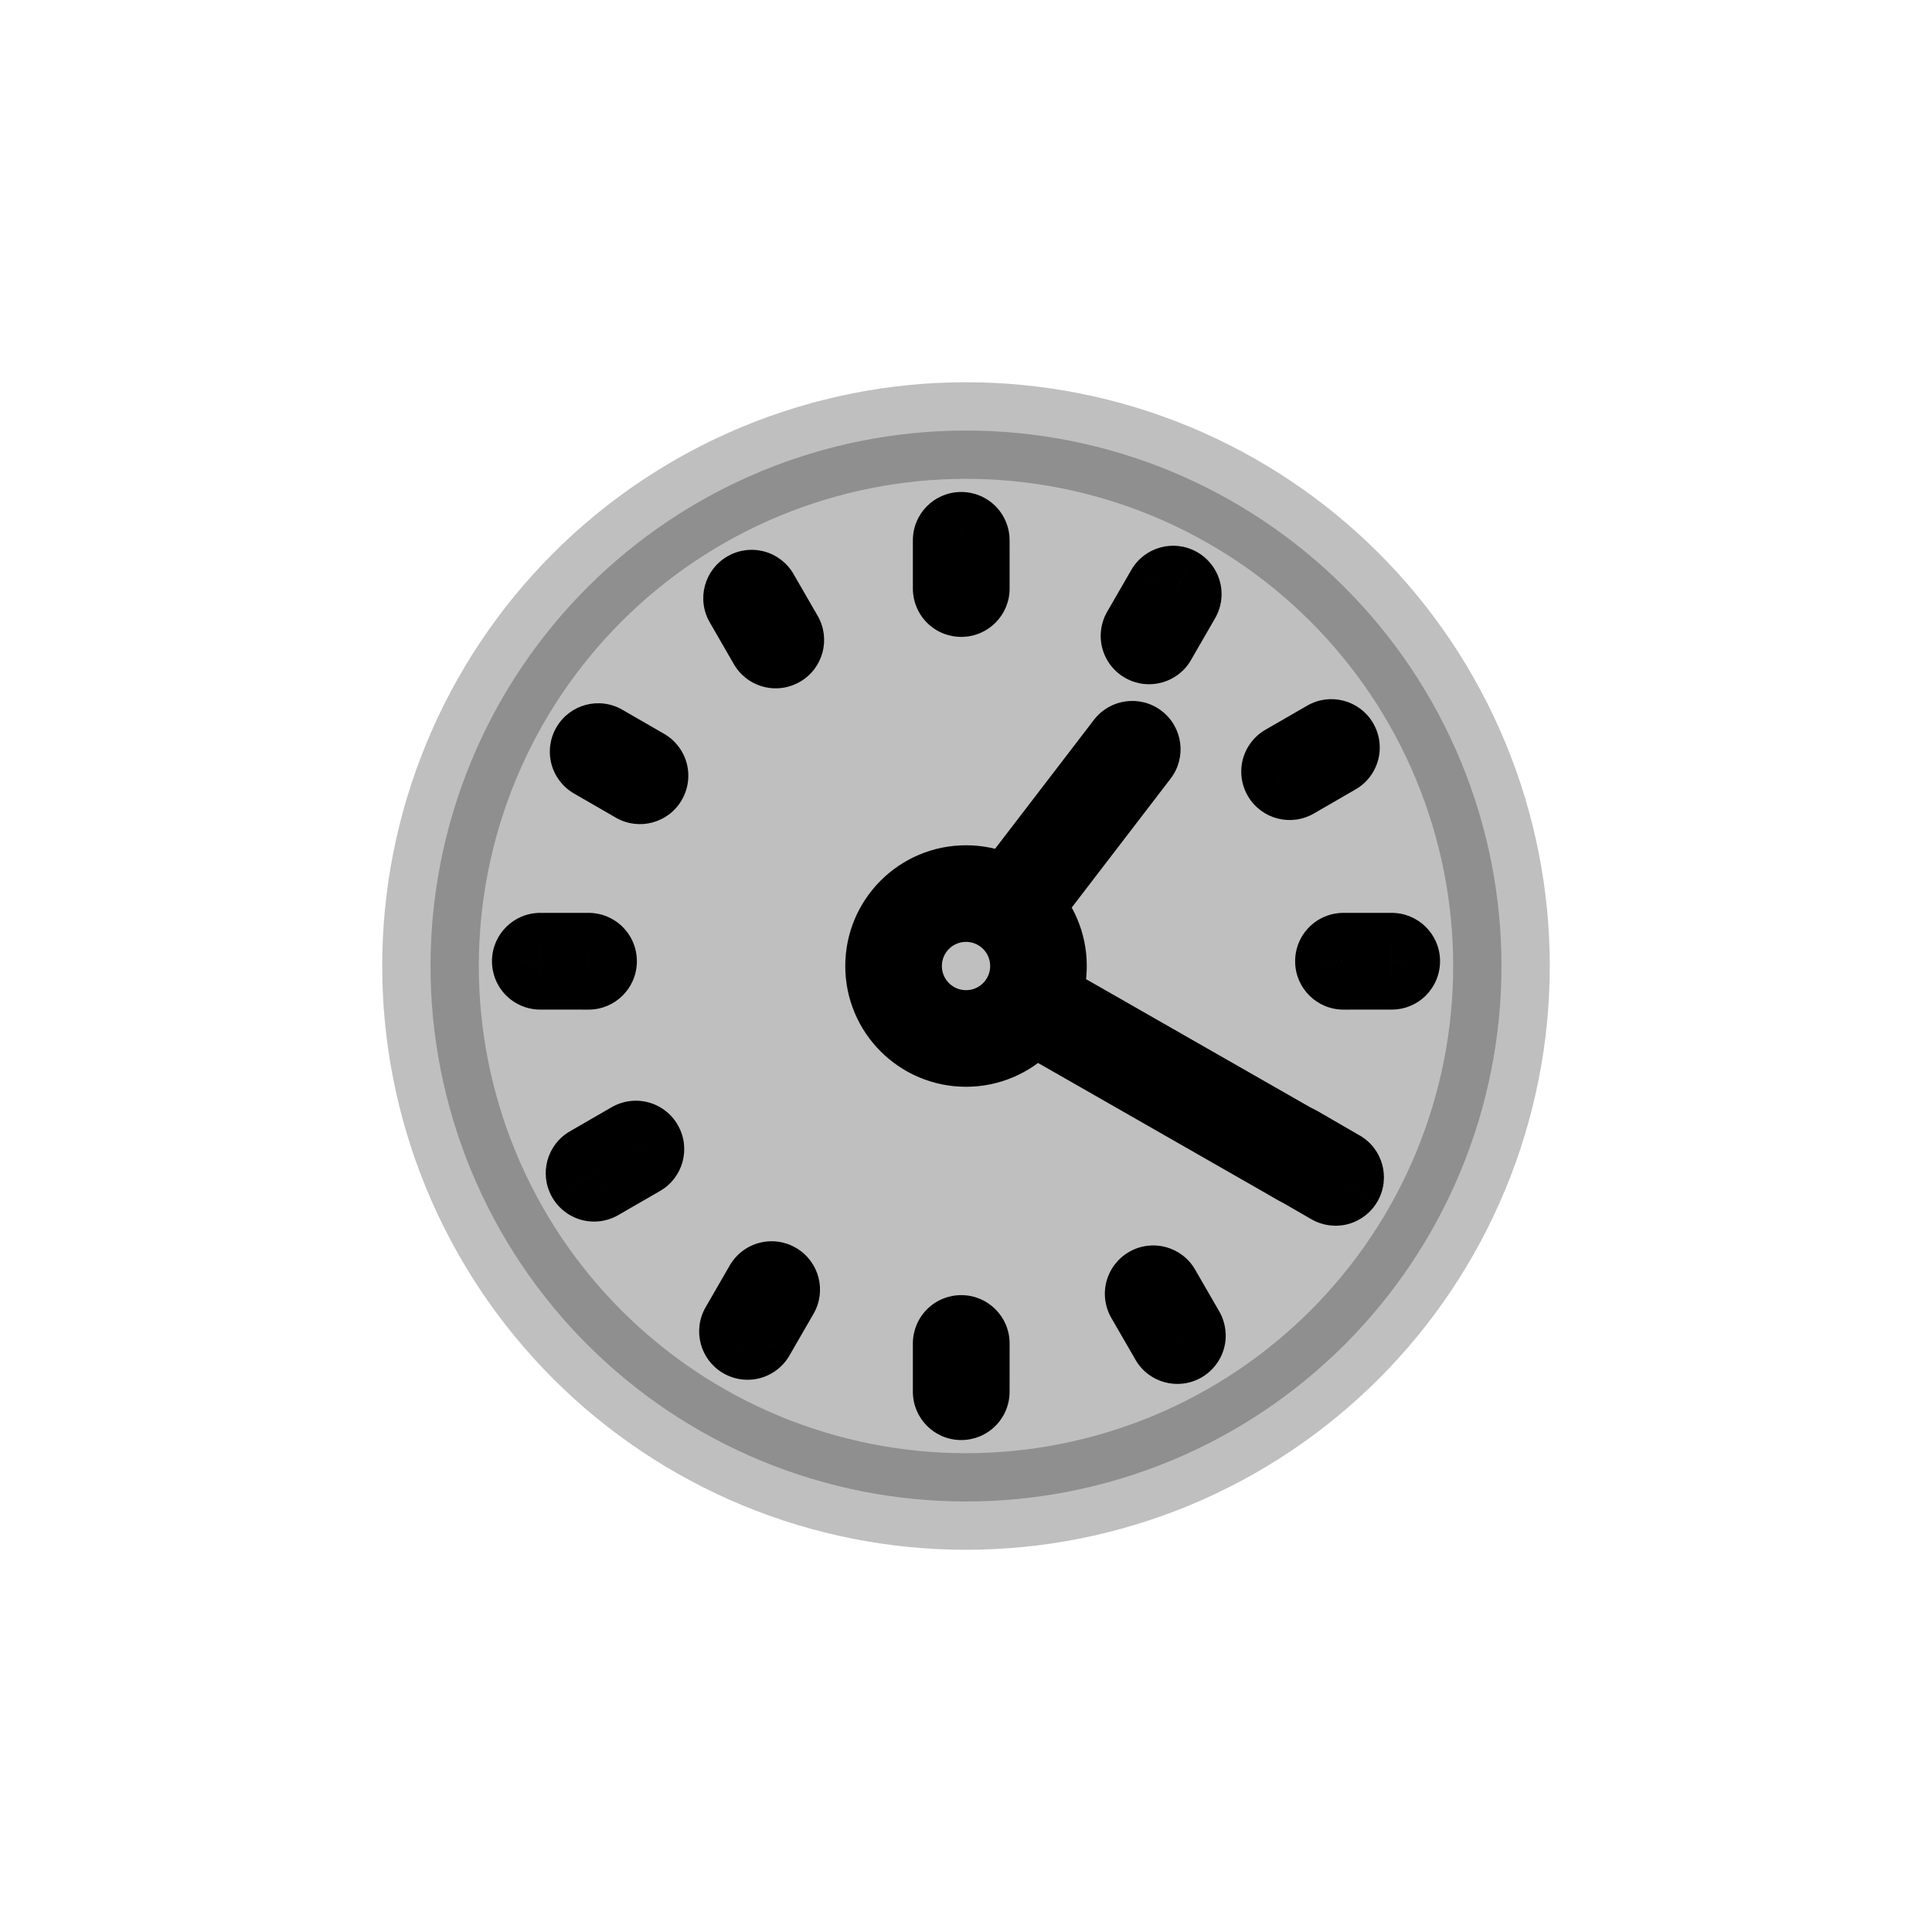 <svg viewBox="0 0 80 80" fill="none">
  <path opacity="0.25" d="M31.515 19.515C36.948 17.265 43.052 17.265 48.485 19.515C53.918 21.766 58.235 26.082 60.485 31.515C62.736 36.948 62.736 43.053 60.485 48.486C58.235 53.919 53.918 58.235 48.485 60.486C43.052 62.736 36.948 62.736 31.515 60.486C26.082 58.235 21.765 53.919 19.515 48.486C17.264 43.053 17.264 36.948 19.515 31.515C21.765 26.082 26.082 21.766 31.515 19.515Z" fill="currentColor" stroke="currentColor" stroke-width="4" stroke-linecap="round" stroke-linejoin="round" />
  <path d="M24.767 31.125L23.039 30.118C22.771 30.578 22.698 31.125 22.834 31.639C22.971 32.152 23.306 32.591 23.767 32.857L24.767 31.125ZM24.77 31.121L25.769 29.388C24.816 28.838 23.597 29.162 23.042 30.113L24.77 31.121ZM26.502 32.12L28.229 33.128C28.498 32.669 28.572 32.121 28.435 31.607C28.299 31.093 27.963 30.654 27.502 30.388L26.502 32.12ZM26.499 32.125L25.499 33.857C26.452 34.408 27.672 34.084 28.227 33.133L26.499 32.125ZM22.371 39.805L20.372 39.783C20.366 40.317 20.574 40.832 20.949 41.211C21.325 41.591 21.837 41.805 22.371 41.805L22.371 39.805ZM22.371 39.8L22.371 37.8C21.275 37.801 20.384 38.682 20.372 39.778L22.371 39.8ZM24.372 39.8L26.371 39.825C26.378 39.291 26.171 38.775 25.795 38.395C25.419 38.014 24.906 37.8 24.371 37.8L24.372 39.8ZM24.372 39.806L24.371 41.806C25.466 41.806 26.358 40.926 26.371 39.831L24.372 39.806ZM24.6 48.583L22.853 49.556C23.114 50.024 23.552 50.368 24.068 50.511C24.584 50.653 25.136 50.583 25.6 50.315L24.6 48.583ZM24.598 48.578L23.597 46.847C22.651 47.393 22.319 48.597 22.851 49.552L24.598 48.578ZM26.33 47.578L28.079 46.609C27.819 46.139 27.381 45.794 26.864 45.651C26.347 45.507 25.794 45.578 25.329 45.846L26.33 47.578ZM26.333 47.583L27.332 49.315C28.278 48.77 28.611 47.567 28.081 46.612L26.333 47.583ZM30.955 55.133L29.929 56.85C30.389 57.124 30.939 57.203 31.458 57.069C31.976 56.934 32.419 56.597 32.687 56.133L30.955 55.133ZM30.951 55.13L29.218 54.131C28.672 55.077 28.986 56.286 29.924 56.847L30.951 55.13ZM31.95 53.398L32.98 51.684C32.52 51.407 31.969 51.327 31.449 51.462C30.93 51.596 30.486 51.934 30.218 52.398L31.95 53.398ZM31.955 53.401L33.687 54.401C34.233 53.456 33.92 52.248 32.985 51.686L31.955 53.401ZM39.805 57.629L39.781 59.629C40.316 59.635 40.83 59.428 41.211 59.052C41.591 58.676 41.805 58.164 41.805 57.63L39.805 57.629ZM39.8 57.629L37.8 57.63C37.801 58.724 38.681 59.616 39.776 59.629L39.8 57.629ZM39.8 55.629L39.824 53.629C39.289 53.623 38.774 53.831 38.394 54.206C38.014 54.582 37.8 55.095 37.8 55.629L39.8 55.629ZM39.806 55.629L41.806 55.63C41.806 54.534 40.925 53.642 39.829 53.629L39.806 55.629ZM48.755 55.303L49.749 57.038C50.21 56.774 50.547 56.337 50.686 55.824C50.824 55.311 50.752 54.764 50.487 54.303L48.755 55.303ZM48.751 55.305L47.019 56.306C47.569 57.259 48.786 57.588 49.742 57.042L48.751 55.305ZM47.75 53.574L46.759 51.836C46.297 52.1 45.959 52.537 45.819 53.051C45.68 53.565 45.752 54.113 46.018 54.574L47.75 53.574ZM47.755 53.571L49.487 52.571C48.937 51.617 47.719 51.288 46.763 51.834L47.755 53.571ZM55.305 48.75L57.042 49.742C57.588 48.786 57.259 47.569 56.306 47.019L55.305 48.75ZM55.303 48.755L54.303 50.487C54.764 50.752 55.311 50.824 55.824 50.686C56.337 50.547 56.774 50.21 57.038 49.749L55.303 48.755ZM53.571 47.755L51.834 46.763C51.288 47.719 51.617 48.937 52.571 49.487L53.571 47.755ZM53.574 47.75L54.574 46.018C54.113 45.752 53.565 45.68 53.051 45.819C52.537 45.959 52.1 46.297 51.836 46.759L53.574 47.75ZM57.629 39.8L59.629 39.776C59.615 38.681 58.724 37.801 57.629 37.8L57.629 39.8ZM57.629 39.805L57.629 41.805C58.164 41.805 58.676 41.591 59.052 41.211C59.427 40.83 59.635 40.316 59.629 39.781L57.629 39.805ZM55.629 39.806L53.629 39.829C53.642 40.925 54.534 41.806 55.629 41.806L55.629 39.806ZM55.629 39.8L55.629 37.8C55.094 37.8 54.582 38.014 54.206 38.394C53.83 38.774 53.622 39.289 53.629 39.824L55.629 39.8ZM55.13 30.951L56.847 29.924C56.286 28.987 55.077 28.672 54.131 29.218L55.13 30.951ZM55.133 30.955L56.133 32.687C56.597 32.419 56.934 31.976 57.068 31.458C57.203 30.939 57.124 30.389 56.849 29.929L55.133 30.955ZM53.401 31.955L51.686 32.985C52.248 33.921 53.456 34.233 54.401 33.687L53.401 31.955ZM53.398 31.95L52.398 30.218C51.933 30.486 51.596 30.93 51.461 31.449C51.327 31.969 51.407 32.521 51.683 32.981L53.398 31.95ZM48.578 24.598L49.552 22.851C48.597 22.319 47.393 22.652 46.846 23.598L48.578 24.598ZM48.583 24.601L50.315 25.6C50.583 25.136 50.653 24.584 50.51 24.068C50.368 23.552 50.024 23.114 49.556 22.854L48.583 24.601ZM47.583 26.333L46.612 28.082C47.567 28.611 48.77 28.278 49.315 27.333L47.583 26.333ZM47.578 26.33L45.846 25.33C45.578 25.794 45.507 26.348 45.65 26.865C45.794 27.382 46.139 27.82 46.608 28.08L47.578 26.33ZM39.8 22.372L39.778 20.372C38.682 20.384 37.8 21.276 37.8 22.371L39.8 22.372ZM39.805 22.372L41.805 22.371C41.805 21.837 41.591 21.325 41.211 20.949C40.832 20.574 40.317 20.366 39.783 20.372L39.805 22.372ZM39.8 24.372L37.8 24.371C37.8 24.906 38.014 25.419 38.394 25.795C38.775 26.171 39.29 26.378 39.825 26.372L39.8 24.372ZM39.806 24.372L39.831 26.372C40.926 26.358 41.806 25.466 41.806 24.371L39.806 24.372ZM31.125 24.767L32.857 23.767C32.591 23.306 32.152 22.971 31.639 22.834C31.125 22.698 30.578 22.771 30.118 23.039L31.125 24.767ZM32.125 26.499L33.133 28.227C34.084 27.672 34.408 26.452 33.857 25.499L32.125 26.499ZM31.121 24.77L30.113 23.042C29.162 23.597 28.838 24.816 29.388 25.769L31.121 24.77ZM32.12 26.502L30.388 27.502C30.654 27.963 31.093 28.299 31.607 28.435C32.121 28.572 32.669 28.498 33.128 28.229L32.12 26.502ZM26.495 32.132C26.496 32.13 26.497 32.129 26.497 32.128L23.042 30.113C23.041 30.115 23.04 30.117 23.039 30.118L26.495 32.132ZM23.77 32.853L25.503 33.852L27.502 30.388L25.769 29.388L23.77 32.853ZM24.775 31.112C24.774 31.113 24.773 31.116 24.771 31.118L28.227 33.133C28.227 33.132 28.228 33.13 28.229 33.128L24.775 31.112ZM27.5 30.394L25.768 29.393L23.767 32.857L25.499 33.857L27.5 30.394ZM24.371 39.827C24.371 39.826 24.371 39.824 24.371 39.823L20.372 39.778C20.372 39.779 20.372 39.781 20.372 39.783L24.371 39.827ZM22.372 41.8L24.372 41.8L24.371 37.8L22.371 37.8L22.372 41.8ZM22.372 39.774C22.372 39.776 22.372 39.779 22.372 39.781L26.371 39.831C26.371 39.829 26.371 39.827 26.371 39.825L22.372 39.774ZM24.372 37.806L22.372 37.805L22.371 41.805L24.371 41.806L24.372 37.806ZM26.347 47.609C26.346 47.608 26.347 47.608 26.345 47.605L22.851 49.552C22.851 49.552 22.852 49.555 22.853 49.556L26.347 47.609ZM25.598 50.31L27.33 49.31L25.329 45.846L23.597 46.847L25.598 50.31ZM24.581 48.547C24.582 48.55 24.583 48.552 24.584 48.554L28.081 46.612C28.081 46.611 28.08 46.61 28.079 46.609L24.581 48.547ZM25.333 45.851L23.601 46.85L25.6 50.315L27.332 49.315L25.333 45.851ZM31.98 53.416C31.979 53.415 31.978 53.415 31.977 53.414L29.924 56.847C29.925 56.848 29.927 56.849 29.929 56.85L31.98 53.416ZM32.683 56.13L33.682 54.397L30.218 52.398L29.218 54.131L32.683 56.13ZM30.92 55.112C30.922 55.113 30.924 55.114 30.925 55.115L32.985 51.686C32.983 51.685 32.982 51.684 32.98 51.684L30.92 55.112ZM30.224 52.4L29.223 54.132L32.687 56.133L33.687 54.401L30.224 52.4ZM39.829 55.629C39.826 55.629 39.822 55.629 39.822 55.629C39.821 55.629 39.822 55.629 39.824 55.629L39.776 59.629C39.78 59.629 39.783 59.629 39.783 59.629C39.785 59.629 39.783 59.629 39.781 59.629L39.829 55.629ZM41.8 57.629L41.8 55.628L37.8 55.629L37.8 57.63L41.8 57.629ZM39.776 57.629C39.776 57.629 39.776 57.629 39.777 57.629C39.778 57.629 39.78 57.629 39.782 57.629L39.829 53.629C39.83 53.629 39.83 53.629 39.828 53.629C39.828 53.629 39.826 53.629 39.824 53.629L39.776 57.629ZM37.806 55.628L37.805 57.629L41.805 57.63L41.806 55.63L37.806 55.628ZM47.76 53.568L47.759 53.568L49.742 57.042C49.743 57.042 49.746 57.04 49.749 57.038L47.76 53.568ZM50.482 54.305L49.482 52.573L46.018 54.574L47.019 56.306L50.482 54.305ZM48.741 55.311C48.742 55.31 48.745 55.309 48.748 55.307L46.763 51.834C46.762 51.835 46.761 51.835 46.759 51.836L48.741 55.311ZM46.023 54.57L47.022 56.303L50.487 54.303L49.487 52.571L46.023 54.57ZM53.568 47.759L53.568 47.76L57.038 49.749C57.039 49.747 57.041 49.745 57.042 49.742L53.568 47.759ZM56.303 47.022L54.57 46.023L52.571 49.487L54.303 50.487L56.303 47.022ZM55.307 48.748C55.308 48.745 55.309 48.743 55.311 48.741L51.836 46.759C51.836 46.76 51.835 46.761 51.834 46.763L55.307 48.748ZM52.573 49.482L54.305 50.482L56.306 47.019L54.574 46.018L52.573 49.482ZM55.629 39.825C55.629 39.824 55.629 39.824 55.629 39.824C55.629 39.825 55.629 39.827 55.629 39.829L59.629 39.781C59.629 39.782 59.629 39.782 59.629 39.781C59.629 39.781 59.629 39.779 59.629 39.776L55.629 39.825ZM57.628 37.805L55.628 37.806L55.629 41.806L57.629 41.805L57.628 37.805ZM57.629 39.782C57.629 39.78 57.629 39.778 57.629 39.777C57.629 39.776 57.629 39.776 57.629 39.776L53.629 39.824C53.629 39.826 53.629 39.828 53.629 39.828C53.629 39.83 53.629 39.83 53.629 39.829L57.629 39.782ZM55.628 41.8L57.628 41.8L57.629 37.8L55.629 37.8L55.628 41.8ZM53.414 31.977C53.414 31.979 53.415 31.98 53.416 31.98C53.416 31.981 53.416 31.981 53.416 31.981L56.849 29.929C56.848 29.927 56.847 29.926 56.847 29.925C56.846 29.924 56.847 29.924 56.847 29.924L53.414 31.977ZM54.132 29.223L52.4 30.224L54.401 33.687L56.133 32.687L54.132 29.223ZM55.115 30.926C55.115 30.925 55.114 30.925 55.114 30.924C55.113 30.923 55.113 30.922 55.112 30.92L51.683 32.981C51.684 32.982 51.684 32.982 51.686 32.985L55.115 30.926ZM54.397 33.683L56.13 32.683L54.131 29.218L52.398 30.218L54.397 33.683ZM47.605 26.345C47.608 26.347 47.608 26.347 47.609 26.348L49.556 22.854C49.555 22.853 49.552 22.851 49.552 22.851L47.605 26.345ZM46.85 23.601L45.851 25.334L49.315 27.333L50.315 25.6L46.85 23.601ZM48.553 24.584C48.552 24.583 48.549 24.582 48.547 24.581L46.608 28.08C46.61 28.08 46.611 28.081 46.612 28.082L48.553 24.584ZM49.309 27.331L50.31 25.599L46.846 23.598L45.846 25.33L49.309 27.331ZM39.823 24.372C39.824 24.372 39.826 24.372 39.827 24.372L39.783 20.372C39.781 20.372 39.779 20.372 39.778 20.372L39.823 24.372ZM41.8 24.372L41.8 22.372L37.8 22.371L37.8 24.371L41.8 24.372ZM39.781 22.372C39.779 22.372 39.776 22.372 39.774 22.372L39.825 26.372C39.827 26.372 39.829 26.372 39.831 26.372L39.781 22.372ZM37.805 22.372L37.806 24.372L41.806 24.371L41.805 22.371L37.805 22.372ZM29.393 25.768L30.394 27.5L33.857 25.499L32.857 23.767L29.393 25.768ZM32.128 26.498C32.129 26.497 32.13 26.496 32.132 26.495L30.118 23.039C30.116 23.04 30.115 23.041 30.113 23.042L32.128 26.498ZM33.852 25.503L32.853 23.77L29.388 25.769L30.388 27.502L33.852 25.503ZM31.118 24.771C31.116 24.773 31.114 24.774 31.112 24.775L33.128 28.229C33.13 28.229 33.132 28.228 33.133 28.227L31.118 24.771Z" fill="currentColor" />
  <path d="M40.24 36.404C39.568 37.28 39.734 38.536 40.611 39.208C41.487 39.88 42.743 39.714 43.415 38.837L40.24 36.404ZM48.472 32.241C49.144 31.365 48.978 30.109 48.101 29.437C47.225 28.765 45.969 28.931 45.297 29.808L48.472 32.241ZM43.596 39.758C42.637 39.209 41.415 39.542 40.867 40.501C40.319 41.46 40.651 42.682 41.611 43.23L43.596 39.758ZM52.896 49.683C53.855 50.231 55.077 49.898 55.625 48.939C56.173 47.98 55.84 46.758 54.881 46.21L52.896 49.683ZM39.001 40.001C39.001 39.448 39.448 39.001 40.001 39.001V35.001C37.239 35.001 35.001 37.239 35.001 40.001H39.001ZM40.001 41.001C39.448 41.001 39.001 40.553 39.001 40.001H35.001C35.001 42.762 37.239 45.001 40.001 45.001V41.001ZM41.001 40.001C41.001 40.553 40.553 41.001 40.001 41.001V45.001C42.762 45.001 45.001 42.762 45.001 40.001H41.001ZM40.001 39.001C40.553 39.001 41.001 39.448 41.001 40.001H45.001C45.001 37.239 42.762 35.001 40.001 35.001V39.001ZM43.415 38.837L48.472 32.241L45.297 29.808L40.24 36.404L43.415 38.837ZM41.611 43.23L52.896 49.683L54.881 46.21L43.596 39.758L41.611 43.23Z" fill="currentColor" />
</svg>